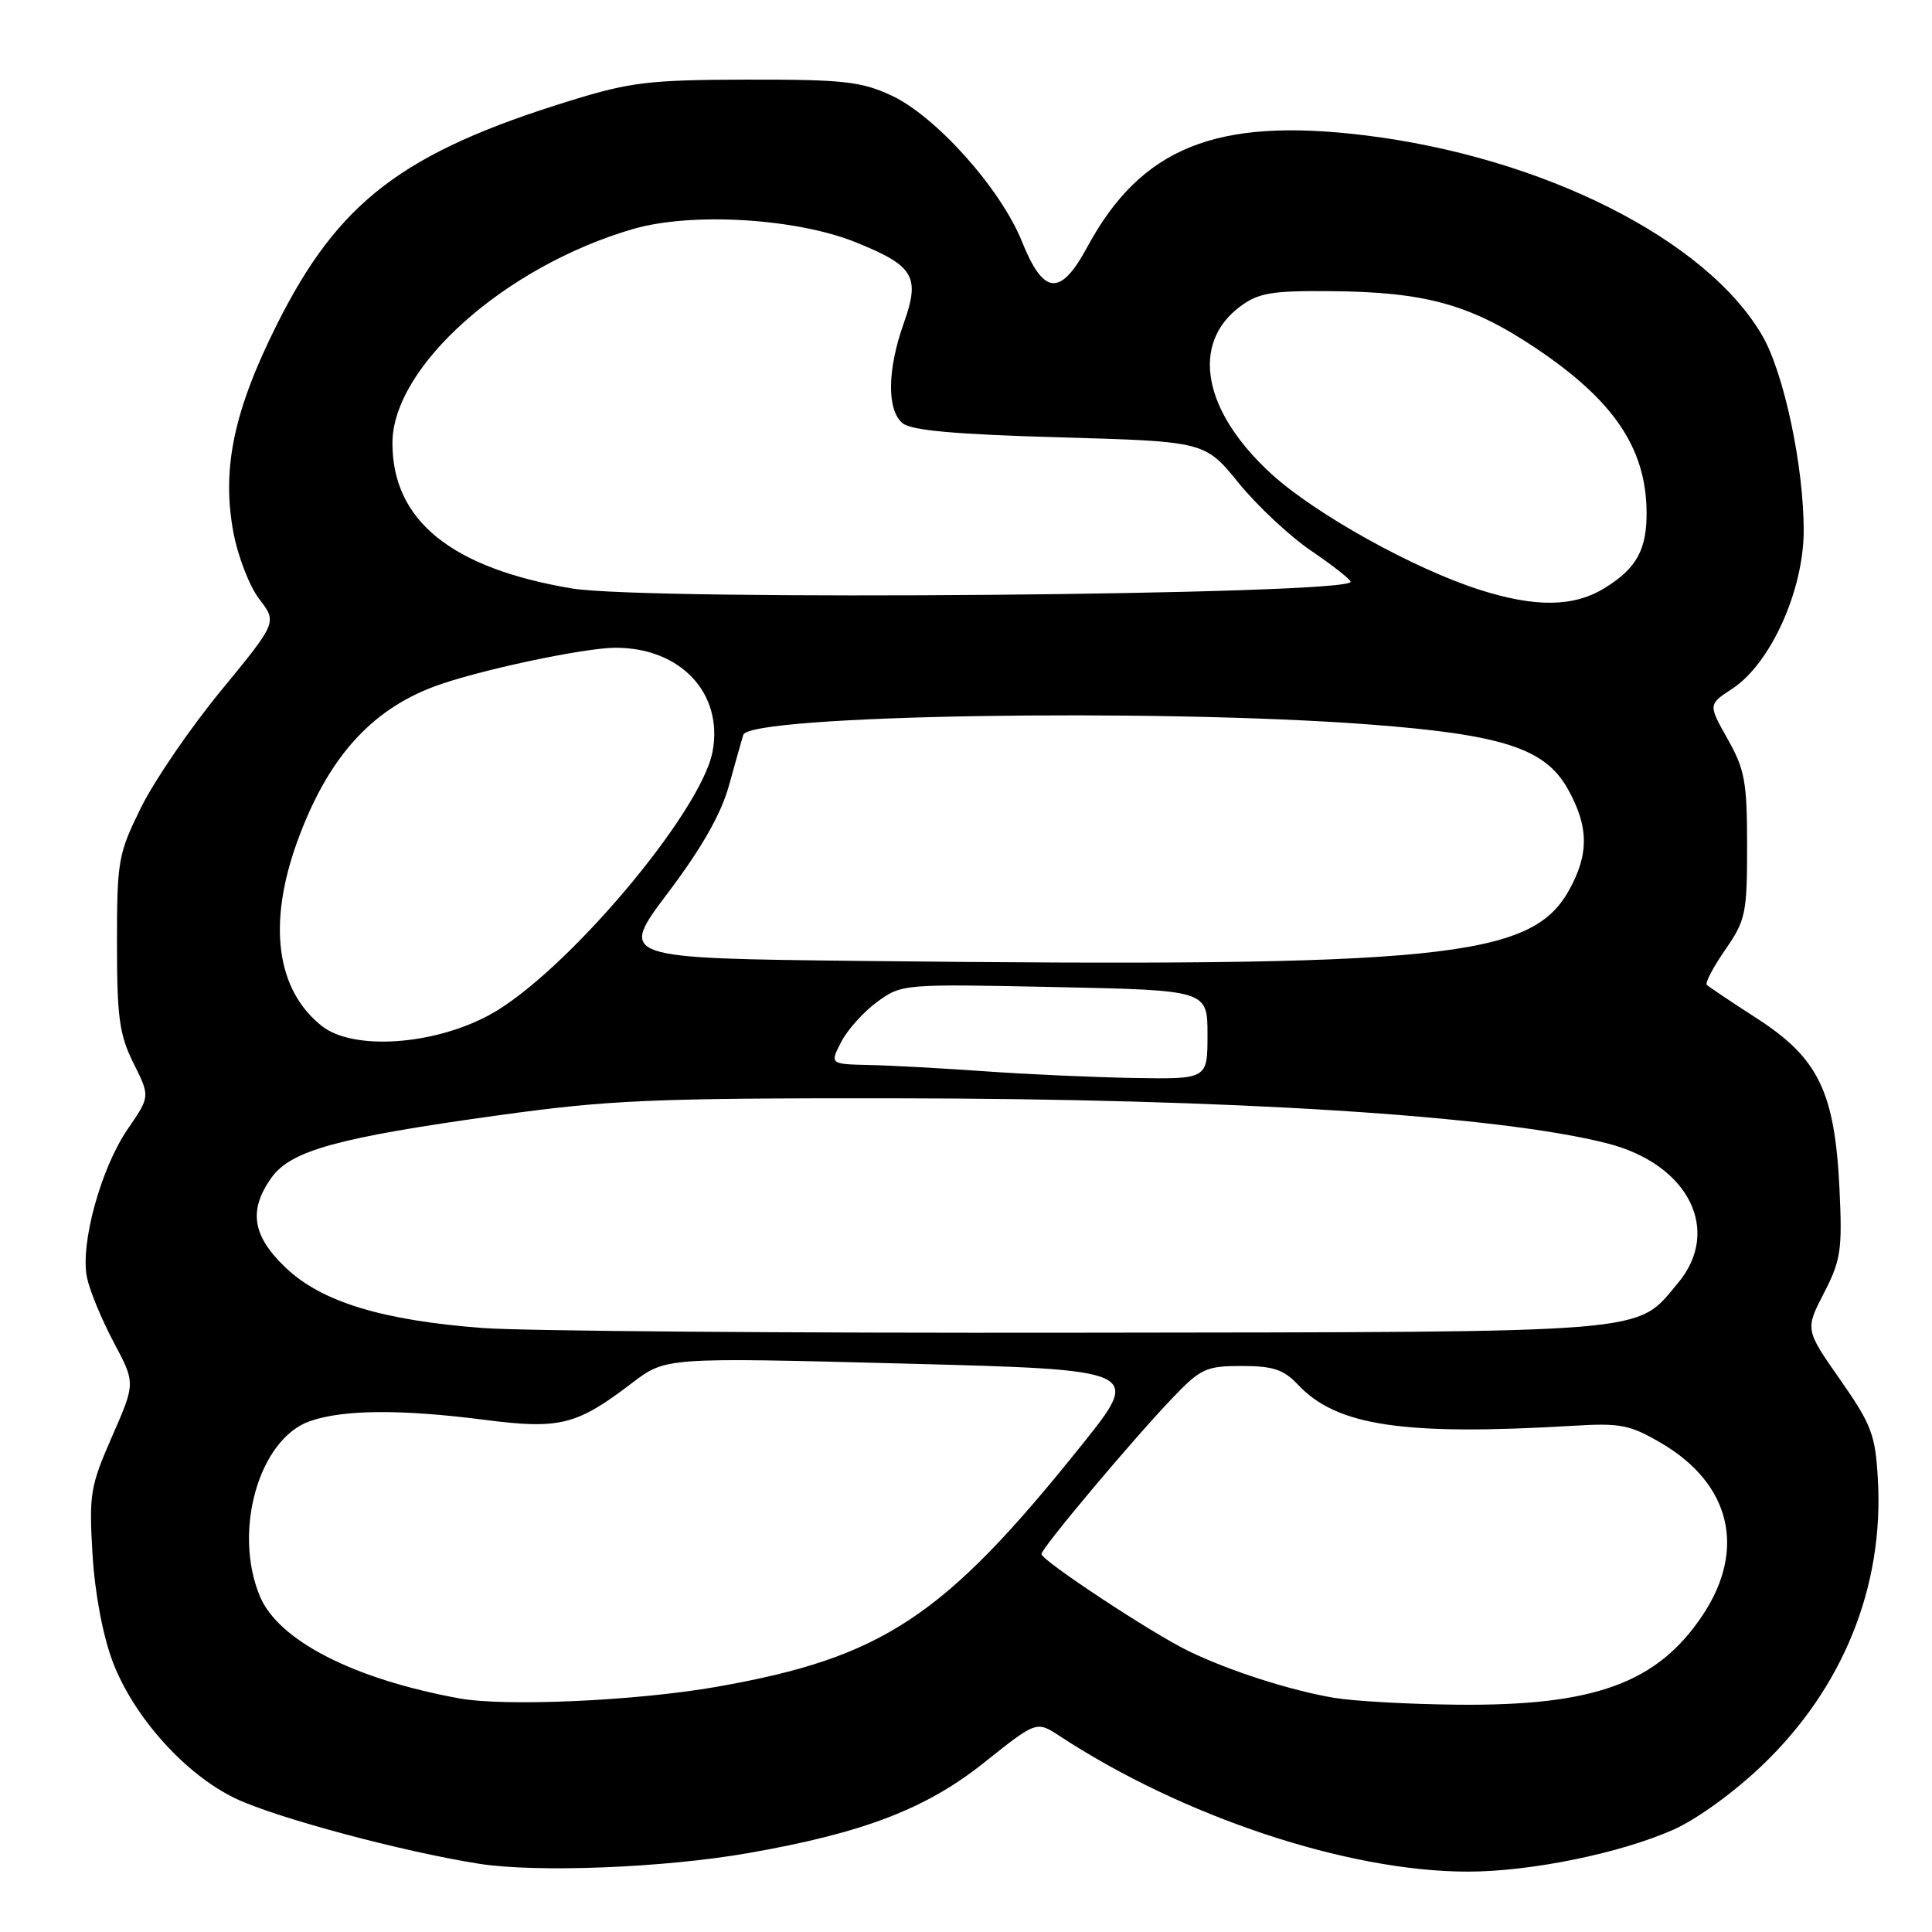 <?xml version="1.0" encoding="UTF-8" standalone="no"?>
<!DOCTYPE svg PUBLIC "-//W3C//DTD SVG 1.1//EN" "http://www.w3.org/Graphics/SVG/1.1/DTD/svg11.dtd" >
<svg xmlns="http://www.w3.org/2000/svg" xmlns:xlink="http://www.w3.org/1999/xlink" version="1.1" viewBox="0 0 256 256">
 <g >
 <path fill="currentColor"
d=" M 99.17 245.54 C 114.45 242.86 122.72 239.68 130.42 233.54 C 137.34 228.02 137.34 228.02 140.42 230.04 C 156.77 240.75 178.60 248.00 194.50 248.00 C 202.78 248.00 214.60 245.59 221.67 242.47 C 224.84 241.07 229.81 237.47 233.57 233.85 C 244.23 223.62 249.63 210.23 248.83 196.06 C 248.50 190.09 248.00 188.79 243.82 182.80 C 239.19 176.17 239.19 176.17 241.68 171.34 C 243.93 166.97 244.13 165.62 243.74 157.49 C 243.12 144.71 240.95 140.22 232.88 135.00 C 229.44 132.78 226.42 130.75 226.16 130.50 C 225.91 130.24 227.01 128.15 228.60 125.85 C 231.31 121.95 231.50 121.03 231.50 112.09 C 231.50 103.63 231.20 101.96 228.92 97.92 C 226.34 93.35 226.34 93.35 229.56 91.24 C 234.62 87.92 239.00 78.20 239.00 70.30 C 239.00 61.73 236.38 49.42 233.51 44.47 C 226.11 31.72 204.41 20.80 180.77 17.92 C 161.14 15.53 151.19 19.55 144.06 32.75 C 140.51 39.32 138.28 39.13 135.42 32.02 C 132.59 24.97 123.96 15.34 118.05 12.62 C 114.08 10.79 111.64 10.53 99.00 10.55 C 86.07 10.58 83.54 10.88 75.60 13.33 C 53.37 20.19 44.85 26.69 36.69 43.00 C 30.98 54.41 29.36 62.10 30.92 70.51 C 31.51 73.70 33.06 77.70 34.36 79.39 C 36.72 82.46 36.72 82.46 29.31 91.48 C 25.23 96.44 20.46 103.41 18.70 106.98 C 15.66 113.13 15.50 114.03 15.50 124.98 C 15.50 134.84 15.82 137.13 17.70 140.90 C 19.89 145.29 19.89 145.29 16.94 149.58 C 13.36 154.79 10.60 164.85 11.53 169.30 C 11.90 171.06 13.50 174.92 15.08 177.88 C 17.95 183.27 17.95 183.27 14.85 190.34 C 11.96 196.93 11.78 198.00 12.26 205.96 C 12.57 211.15 13.63 216.73 14.94 220.20 C 17.73 227.55 24.64 235.22 31.30 238.35 C 36.80 240.93 53.44 245.38 63.50 246.96 C 71.18 248.16 88.05 247.49 99.17 245.54 Z  M 60.83 225.04 C 46.83 222.48 36.89 217.38 34.44 211.52 C 30.83 202.88 34.32 190.66 41.07 188.31 C 45.48 186.77 53.12 186.71 64.16 188.13 C 74.20 189.42 76.40 188.87 83.78 183.23 C 88.21 179.86 88.21 179.86 119.76 180.68 C 151.32 181.50 151.32 181.50 143.31 191.50 C 125.08 214.27 116.98 219.64 94.97 223.51 C 84.30 225.38 66.94 226.16 60.83 225.04 Z  M 176.76 224.97 C 170.98 223.99 162.87 221.39 157.50 218.78 C 152.61 216.41 138.00 206.77 138.00 205.92 C 138.00 205.14 149.97 190.88 155.35 185.25 C 159.10 181.33 159.82 181.00 164.53 181.00 C 168.69 181.00 170.09 181.47 171.98 183.47 C 177.12 188.95 185.93 190.26 208.50 188.92 C 214.74 188.54 216.00 188.80 220.16 191.24 C 229.30 196.61 231.40 205.27 225.66 213.94 C 219.66 223.01 211.30 226.07 193.04 225.88 C 186.69 225.82 179.37 225.41 176.76 224.97 Z  M 64.00 175.97 C 50.63 174.96 42.62 172.51 37.86 167.98 C 33.43 163.77 32.89 160.37 35.97 156.05 C 38.53 152.45 44.78 150.73 66.00 147.79 C 80.73 145.75 86.36 145.50 118.50 145.53 C 163.05 145.57 198.65 147.82 213.00 151.51 C 223.77 154.27 228.18 163.07 222.30 170.06 C 216.67 176.75 219.85 176.49 143.00 176.59 C 104.77 176.65 69.22 176.37 64.00 175.97 Z  M 130.50 141.95 C 125.00 141.56 118.13 141.18 115.22 141.12 C 109.95 141.00 109.95 141.00 111.47 138.05 C 112.31 136.43 114.46 134.04 116.25 132.74 C 119.47 130.39 119.72 130.37 139.75 130.79 C 160.00 131.21 160.00 131.21 160.00 137.10 C 160.00 143.00 160.00 143.00 150.25 142.84 C 144.89 142.74 136.00 142.35 130.50 141.95 Z  M 42.63 135.94 C 36.60 131.16 35.44 122.40 39.39 111.51 C 43.36 100.58 49.00 94.18 57.50 90.98 C 63.05 88.89 77.35 85.83 81.58 85.83 C 90.21 85.83 95.86 91.89 94.42 99.58 C 92.90 107.69 74.81 129.06 64.90 134.46 C 57.44 138.52 46.78 139.23 42.63 135.94 Z  M 114.23 127.33 C 81.97 126.97 81.97 126.97 88.51 118.30 C 93.00 112.34 95.54 107.88 96.60 104.06 C 97.44 101.00 98.30 97.99 98.49 97.37 C 99.32 94.73 153.06 93.84 181.51 96.00 C 199.09 97.34 204.71 99.16 207.72 104.50 C 210.54 109.52 210.58 113.19 207.87 118.02 C 202.83 126.99 191.03 128.17 114.23 127.33 Z  M 196.00 78.13 C 187.25 75.32 174.27 68.10 168.47 62.80 C 159.38 54.49 157.72 45.53 164.34 40.60 C 166.75 38.81 168.51 38.51 176.33 38.58 C 188.87 38.68 194.85 40.34 203.47 46.11 C 213.77 53.00 218.06 59.30 218.18 67.70 C 218.25 72.78 216.89 75.29 212.64 77.91 C 208.54 80.45 203.44 80.51 196.00 78.13 Z  M 75.76 77.97 C 59.79 75.28 52.00 68.97 52.00 58.72 C 52.00 48.58 66.97 35.26 83.90 30.34 C 91.66 28.09 105.51 28.92 113.41 32.11 C 121.14 35.24 121.96 36.63 119.74 42.87 C 117.56 49.01 117.50 54.34 119.60 56.08 C 120.75 57.04 126.60 57.56 140.43 57.95 C 159.66 58.50 159.66 58.50 164.13 64.00 C 166.59 67.03 170.93 71.08 173.76 73.00 C 176.60 74.92 178.94 76.77 178.96 77.09 C 179.07 78.85 85.73 79.65 75.76 77.97 Z "/>
</g>
</svg>